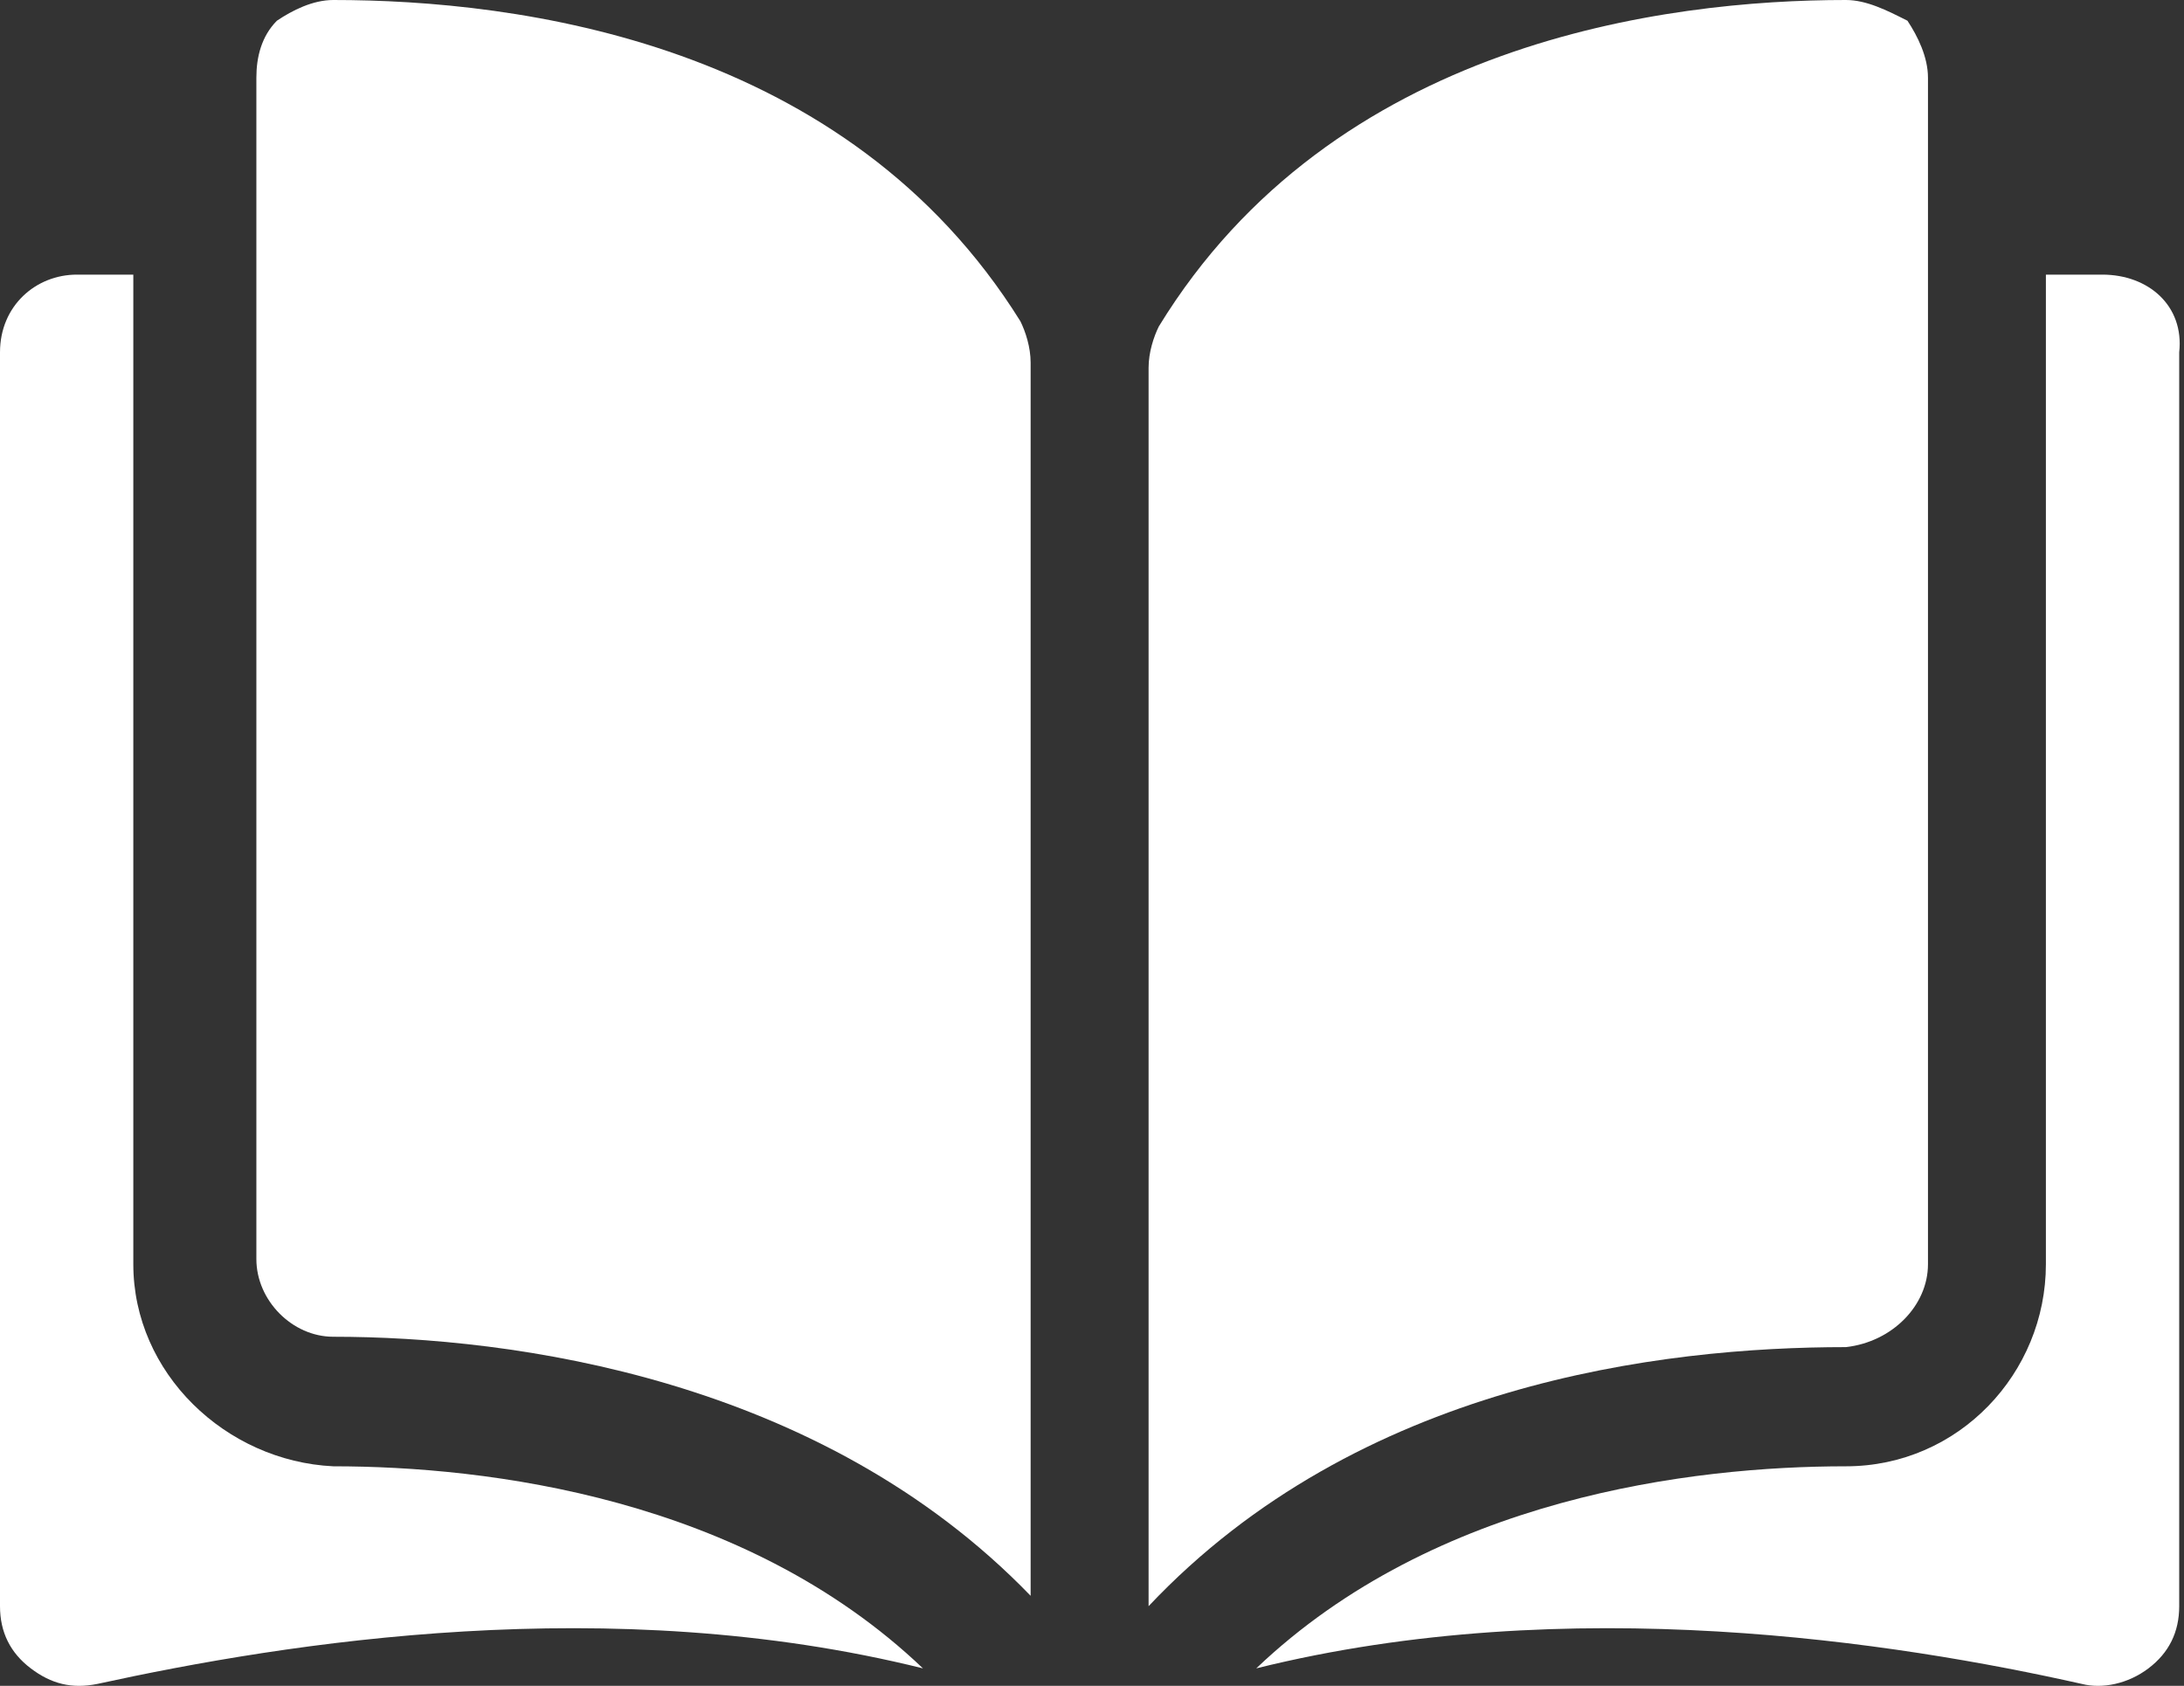 <svg width="285" height="220" viewBox="0 0 285 220" fill="none" xmlns="http://www.w3.org/2000/svg">
<rect x="0" y="0" width="285" height="220" fill="#333333" stroke="none"/>
<path d="M43.492 0C40.815 0 38.139 1.352 36.132 2.705C34.124 4.733 33.455 7.438 33.455 10.142V164.302C33.455 169.711 38.139 174.444 43.492 174.444C66.911 174.444 107.058 179.853 134.492 208.25V47.33C134.492 45.301 133.823 43.273 133.154 41.921C110.404 5.409 67.58 0 43.492 0Z" fill="white"/>
<path d="M251.59 164.978V10.142C251.59 7.438 250.252 4.733 248.913 2.705C246.237 1.352 243.561 0 240.884 0C217.465 0 173.972 5.409 151.222 42.597C150.553 43.949 149.884 45.977 149.884 48.006V209.603C177.318 180.529 216.796 175.796 240.884 175.796C246.906 175.12 251.59 170.387 251.59 164.978Z" fill="white"/>
<path d="M274.338 35.838H266.978V164.98C266.978 179.179 255.603 191.35 240.882 191.35C220.809 191.35 187.353 195.406 163.934 217.719C204.75 207.577 247.573 214.338 271.662 219.747C274.338 220.424 277.684 219.747 280.36 217.719C283.037 215.691 284.375 212.986 284.375 209.605V45.98C285.044 39.895 280.36 35.838 274.338 35.838Z" fill="white"/>
<path d="M17.397 164.98V35.838H10.037C4.684 35.838 0 39.895 0 45.98V209.605C0 212.986 1.338 215.691 4.015 217.719C6.691 219.747 9.368 220.424 12.713 219.747C37.471 214.338 79.625 207.577 120.441 217.719C97.022 195.406 63.566 191.35 43.493 191.35C29.441 190.673 17.397 179.179 17.397 164.98Z" fill="white"/>
</svg>
